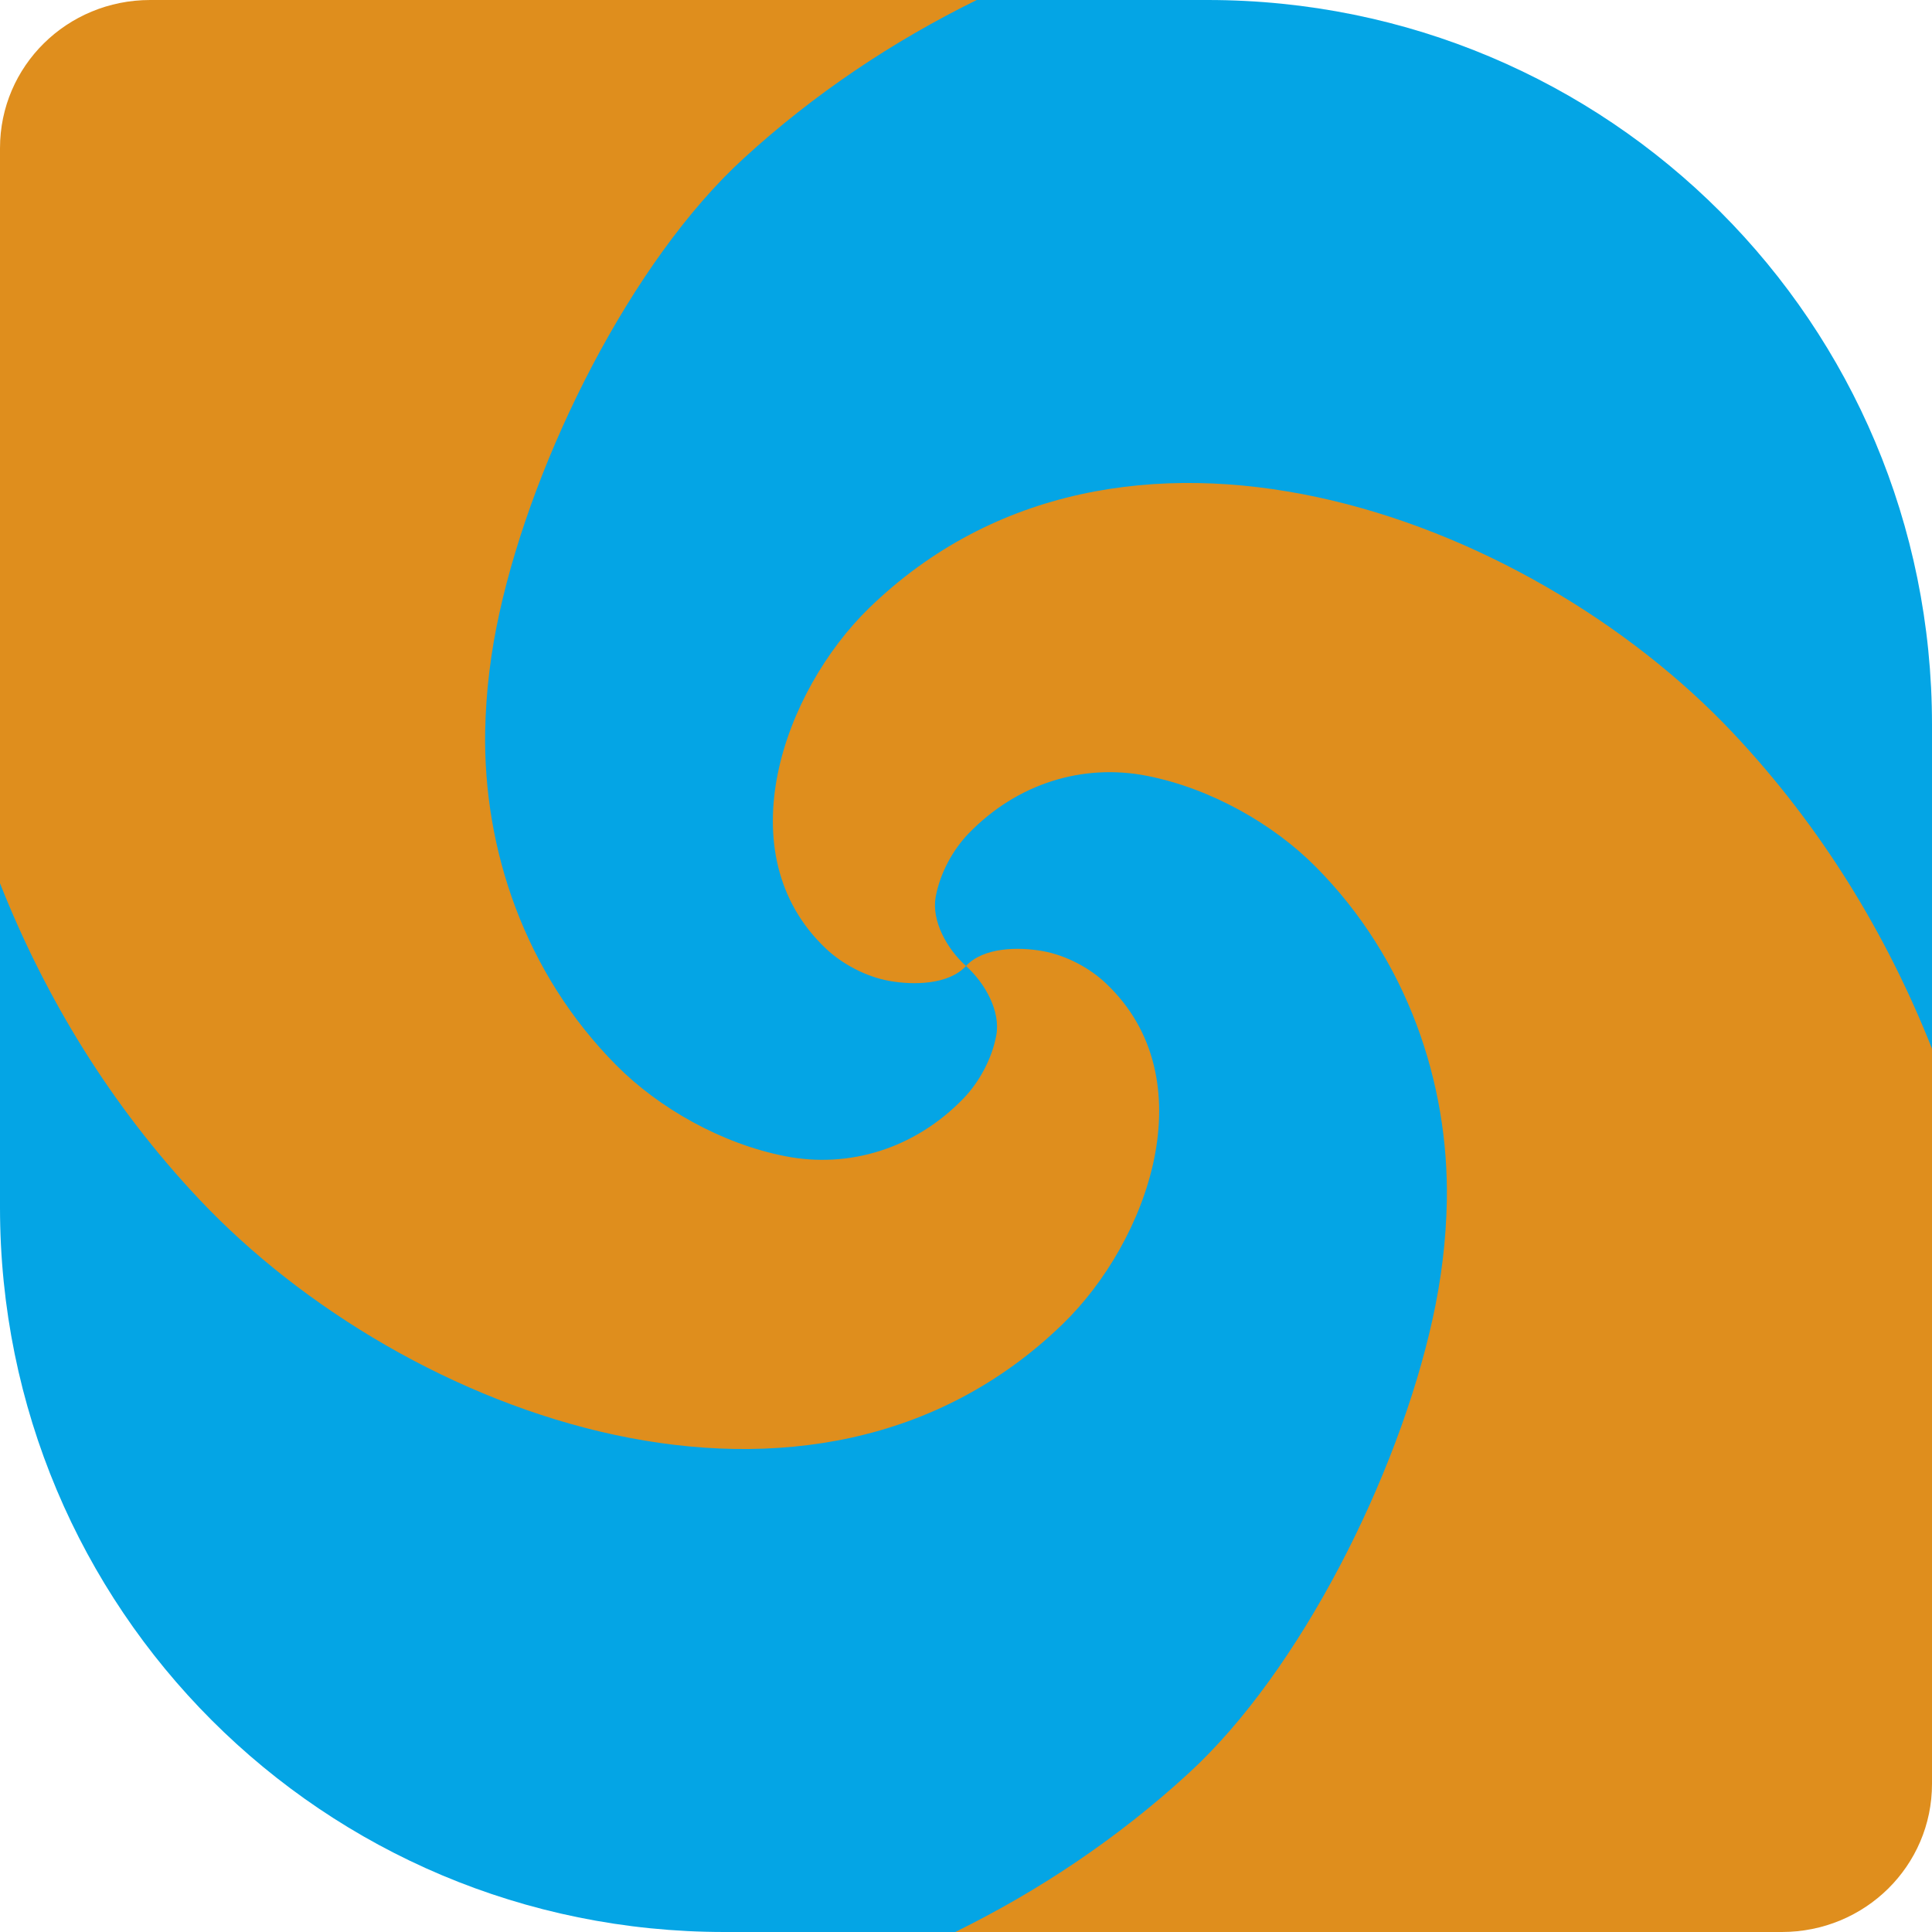<svg xmlns="http://www.w3.org/2000/svg" width="16" height="16" version="1.0">
 <path style="fill:#04a5e5" d="M 6,0 C 2.676,0 0,2.676 0,6 v 2 2 c 0,3.324 2.676,6 6,6 h 4 c 3.324,0 6,-2.676 6,-6 V 8 6 C 16,2.676 13.324,0 10,0 Z"/>
 <path style="fill:#df8e1d" d="M 1.244,0 C 0.555,0 0,0.547 0,1.227 V 6.344 7.315 c 0.376,0.951 0.917,1.839 1.649,2.616 0.856,0.909 2.127,1.67 3.442,1.952 1.316,0.282 2.675,0.085 3.709,-0.917 0.354,-0.343 0.653,-0.852 0.759,-1.373 0.105,-0.521 0.018,-1.054 -0.4,-1.449 C 9.027,8.018 8.831,7.911 8.632,7.876 8.434,7.841 8.144,7.844 8,8 8.16,8.144 8.287,8.376 8.251,8.573 8.215,8.771 8.106,8.966 7.978,9.098 7.576,9.513 7.032,9.679 6.502,9.575 5.972,9.471 5.455,9.175 5.106,8.824 4.343,8.057 4.001,7.029 4.018,6.054 4.024,5.729 4.064,5.401 4.136,5.076 4.422,3.775 5.233,2.16 6.155,1.315 6.744,0.775 7.396,0.341 8.089,0 Z M 8,8 C 7.84,7.856 7.713,7.624 7.749,7.427 7.785,7.229 7.894,7.034 8.022,6.902 8.424,6.487 8.968,6.321 9.498,6.425 10.028,6.529 10.545,6.825 10.894,7.176 c 0.763,0.767 1.105,1.795 1.088,2.77 -0.006,0.325 -0.046,0.653 -0.118,0.978 -0.286,1.3 -1.097,2.915 -2.02,3.761 C 9.256,15.225 8.604,15.659 7.911,16 H 14.756 C 15.445,16 16,15.453 16,14.773 V 9.656 8.685 C 15.624,7.735 15.083,6.846 14.351,6.069 13.495,5.16 12.224,4.399 10.909,4.117 9.593,3.835 8.233,4.032 7.199,5.034 6.845,5.378 6.546,5.887 6.441,6.408 c -0.105,0.521 -0.018,1.054 0.4,1.449 0.133,0.125 0.328,0.232 0.527,0.267 C 7.566,8.159 7.856,8.156 8,8 Z"/>
</svg>
